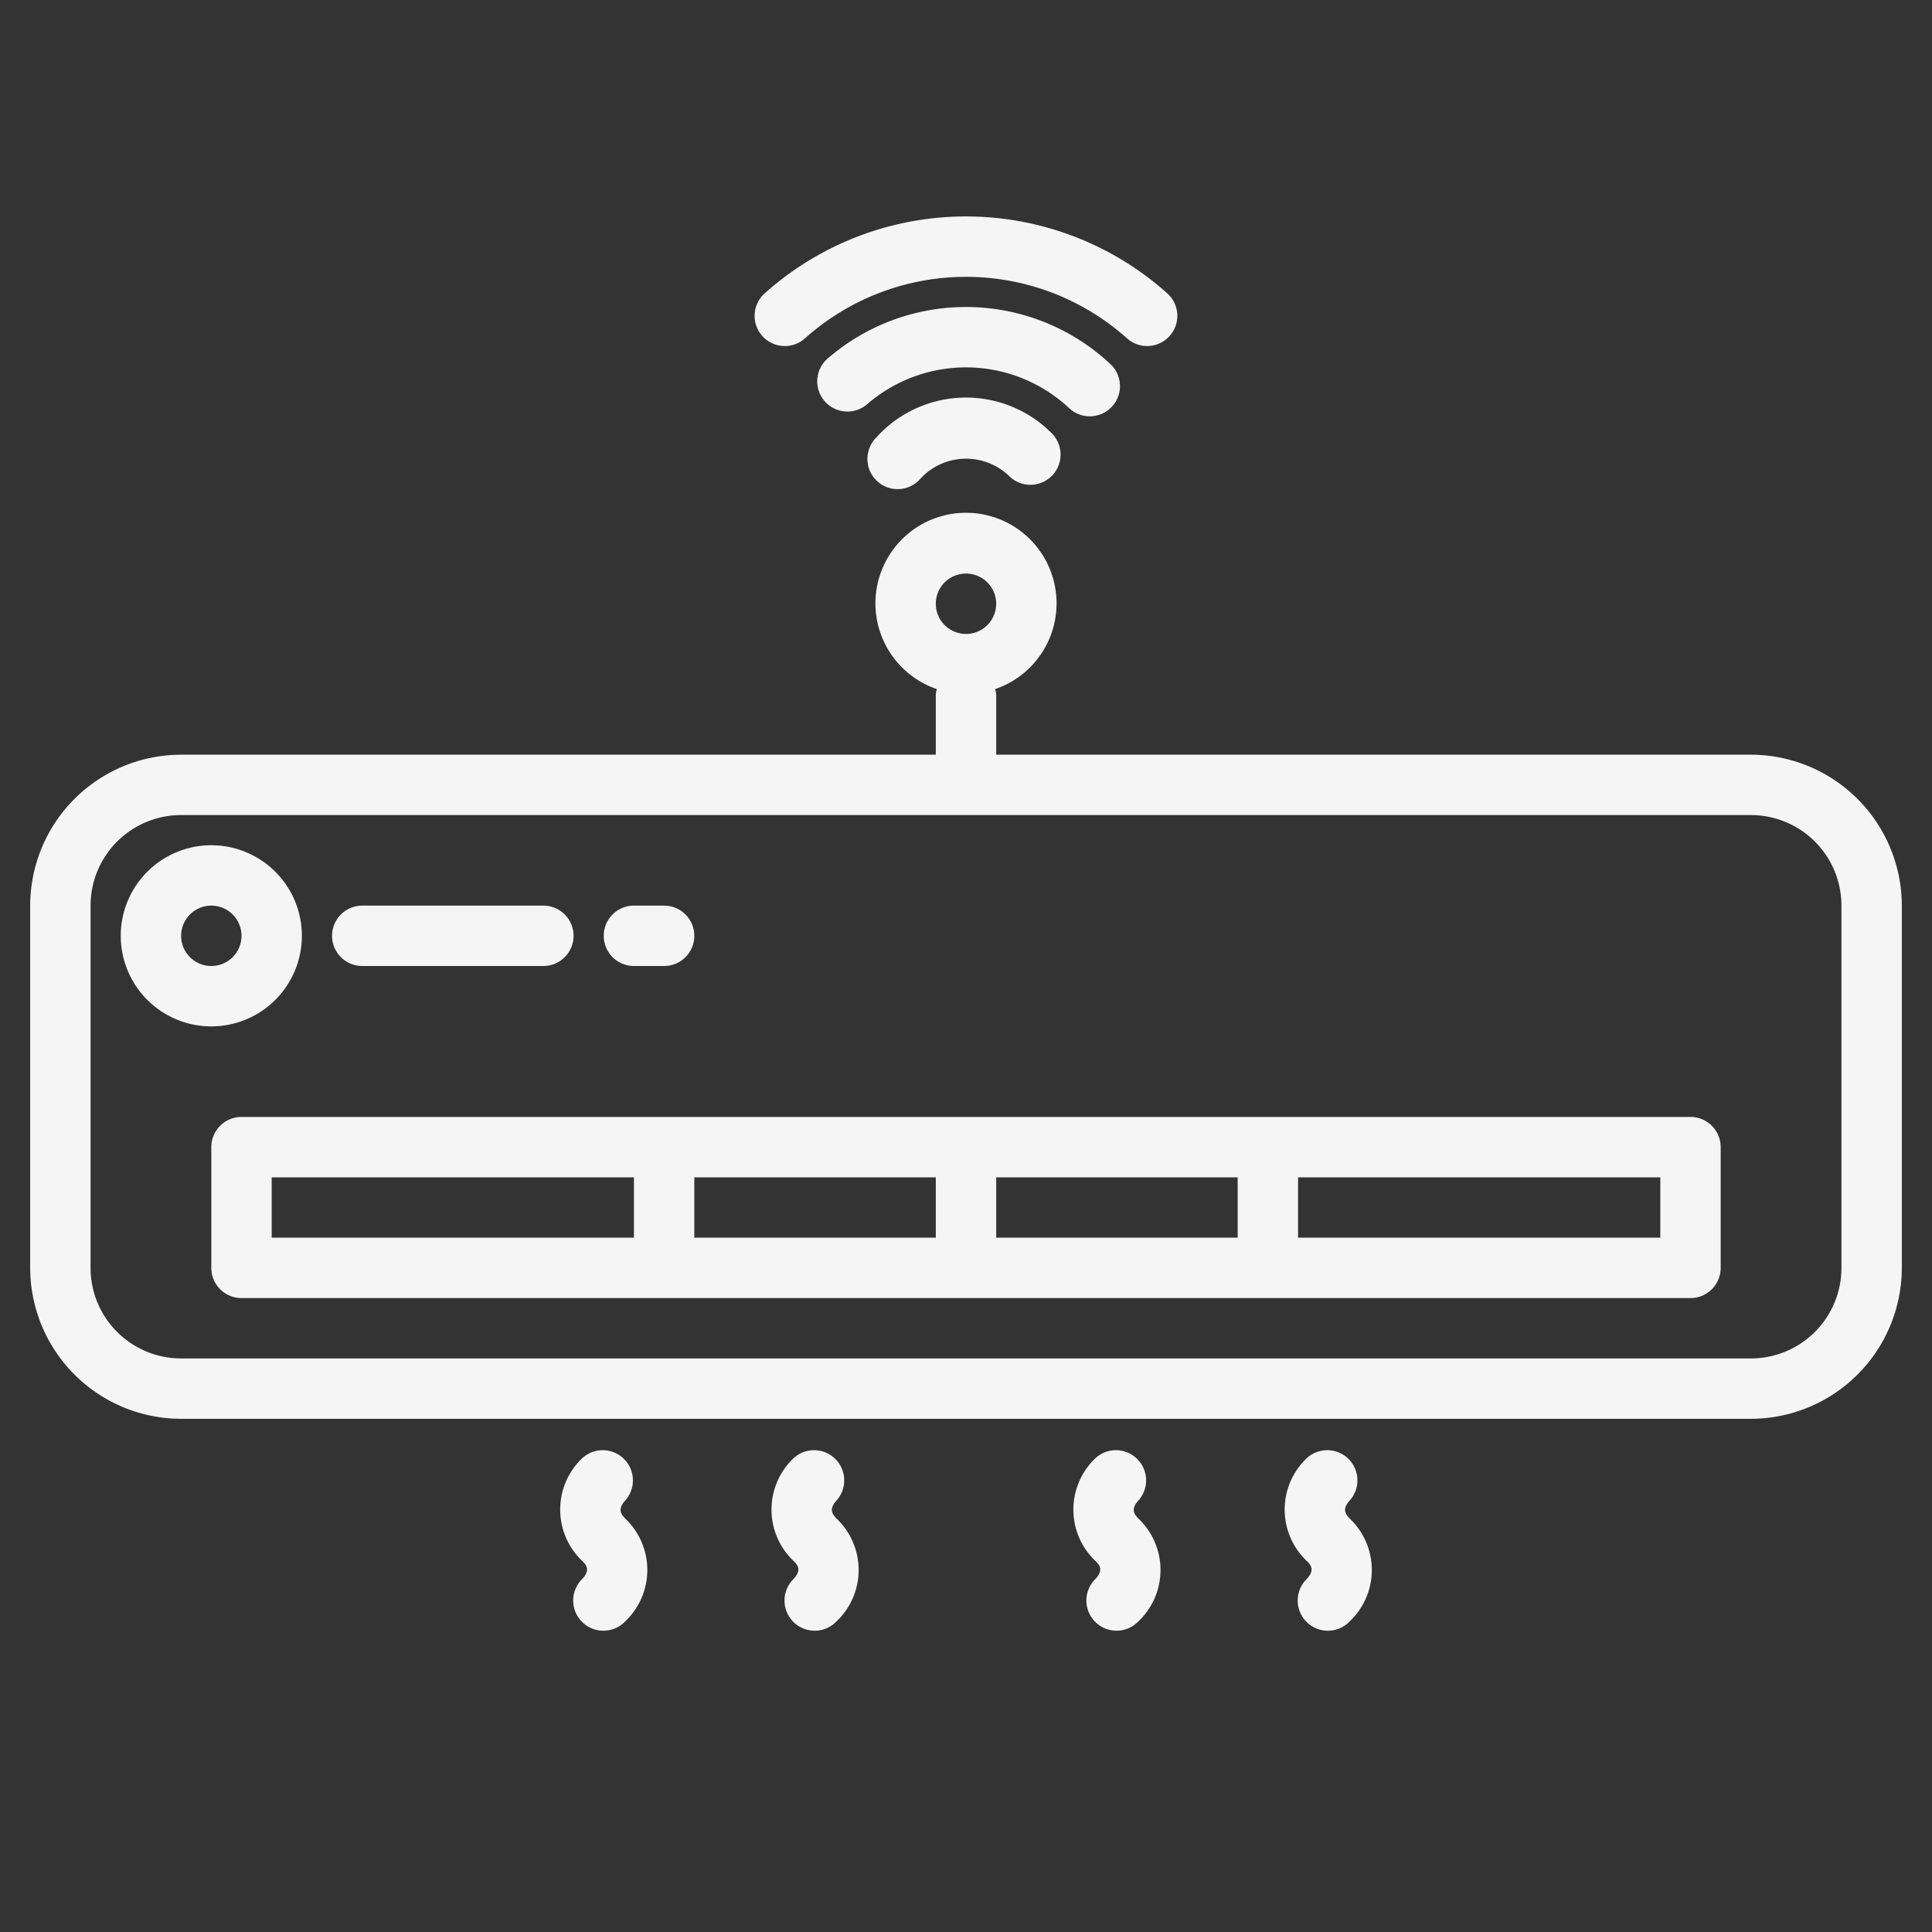 <?xml version="1.0"?>
<svg xmlns="http://www.w3.org/2000/svg" height="512px" viewBox="0 0 64 64" width="512px" class=""><rect x="0" y="0" width="64" height="64" fill="#333333" stroke="none"/><g><g id="Air_conditioner-2" data-name="Air conditioner"><path d="m58 25h-25v-2a.9.9 0 0 0 -.035-.173 3 3 0 1 0 -1.93 0 .9.9 0 0 0 -.035.173v2h-25a5.006 5.006 0 0 0 -5 5v12a5.006 5.006 0 0 0 5 5h52a5.006 5.006 0 0 0 5-5v-12a5.006 5.006 0 0 0 -5-5zm-26-6a1 1 0 1 1 -1 1 1 1 0 0 1 1-1zm29 23a3 3 0 0 1 -3 3h-52a3 3 0 0 1 -3-3v-12a3 3 0 0 1 3-3h52a3 3 0 0 1 3 3z" data-original="#000000" class="active-path" data-old_color="#000000" fill="#F5F5F5"/><path d="m56 37h-48a1 1 0 0 0 -1 1v4a1 1 0 0 0 1 1h48a1 1 0 0 0 1-1v-4a1 1 0 0 0 -1-1zm-47 4v-2h12v2zm14 0v-2h8v2zm10 0v-2h8v2zm22 0h-12v-2h12z" data-original="#000000" class="active-path" data-old_color="#000000" fill="#F5F5F5"/><path d="m10 31a3 3 0 1 0 -3 3 3 3 0 0 0 3-3zm-4 0a1 1 0 1 1 1 1 1 1 0 0 1 -1-1z" data-original="#000000" class="active-path" data-old_color="#000000" fill="#F5F5F5"/><path d="m12 32h6a1 1 0 0 0 0-2h-6a1 1 0 0 0 0 2z" data-original="#000000" class="active-path" data-old_color="#000000" fill="#F5F5F5"/><path d="m21 32h1a1 1 0 0 0 0-2h-1a1 1 0 0 0 0 2z" data-original="#000000" class="active-path" data-old_color="#000000" fill="#F5F5F5"/><path d="m29 14.524a1 1 0 1 0 1.5 1.322 2.058 2.058 0 0 1 2.913-.092 1 1 0 1 0 1.415-1.413 4 4 0 0 0 -5.828.183z" data-original="#000000" class="active-path" data-old_color="#000000" fill="#F5F5F5"/><path d="m36.1 13.791a1 1 0 0 0 .684-1.73 7 7 0 0 0 -9.367-.184 1 1 0 0 0 1.31 1.512 5 5 0 0 1 6.689.131 1 1 0 0 0 .684.271z" data-original="#000000" class="active-path" data-old_color="#000000" fill="#F5F5F5"/><path d="m26 11.463a.993.993 0 0 0 .666-.255 8 8 0 0 1 10.667 0 1 1 0 0 0 1.334-1.491 10 10 0 0 0 -13.335 0 1 1 0 0 0 .668 1.746z" data-original="#000000" class="active-path" data-old_color="#000000" fill="#F5F5F5"/><path d="m27.717 49.7a1 1 0 0 0 -1.424-1.4 2.347 2.347 0 0 0 0 3.414c.112.112.281.281 0 .586a1 1 0 1 0 1.414 1.414 2.347 2.347 0 0 0 0-3.414c-.107-.119-.28-.287.01-.6z" data-original="#000000" class="active-path" data-old_color="#000000" fill="#F5F5F5"/><path d="m20.717 49.7a1 1 0 0 0 -1.424-1.4 2.347 2.347 0 0 0 0 3.414c.112.112.281.281 0 .586a1 1 0 1 0 1.414 1.414 2.347 2.347 0 0 0 0-3.414c-.107-.119-.28-.287.01-.6z" data-original="#000000" class="active-path" data-old_color="#000000" fill="#F5F5F5"/><path d="m44.717 49.7a1 1 0 0 0 -1.424-1.4 2.347 2.347 0 0 0 0 3.414c.112.112.281.281 0 .586a1 1 0 1 0 1.414 1.414 2.347 2.347 0 0 0 0-3.414c-.107-.119-.28-.287.01-.6z" data-original="#000000" class="active-path" data-old_color="#000000" fill="#F5F5F5"/><path d="m37.717 49.7a1 1 0 0 0 -1.424-1.4 2.347 2.347 0 0 0 0 3.414c.112.112.281.281 0 .586a1 1 0 1 0 1.414 1.414 2.347 2.347 0 0 0 0-3.414c-.107-.119-.28-.287.01-.6z" data-original="#000000" class="active-path" data-old_color="#000000" fill="#F5F5F5"/></g></g> </svg>
